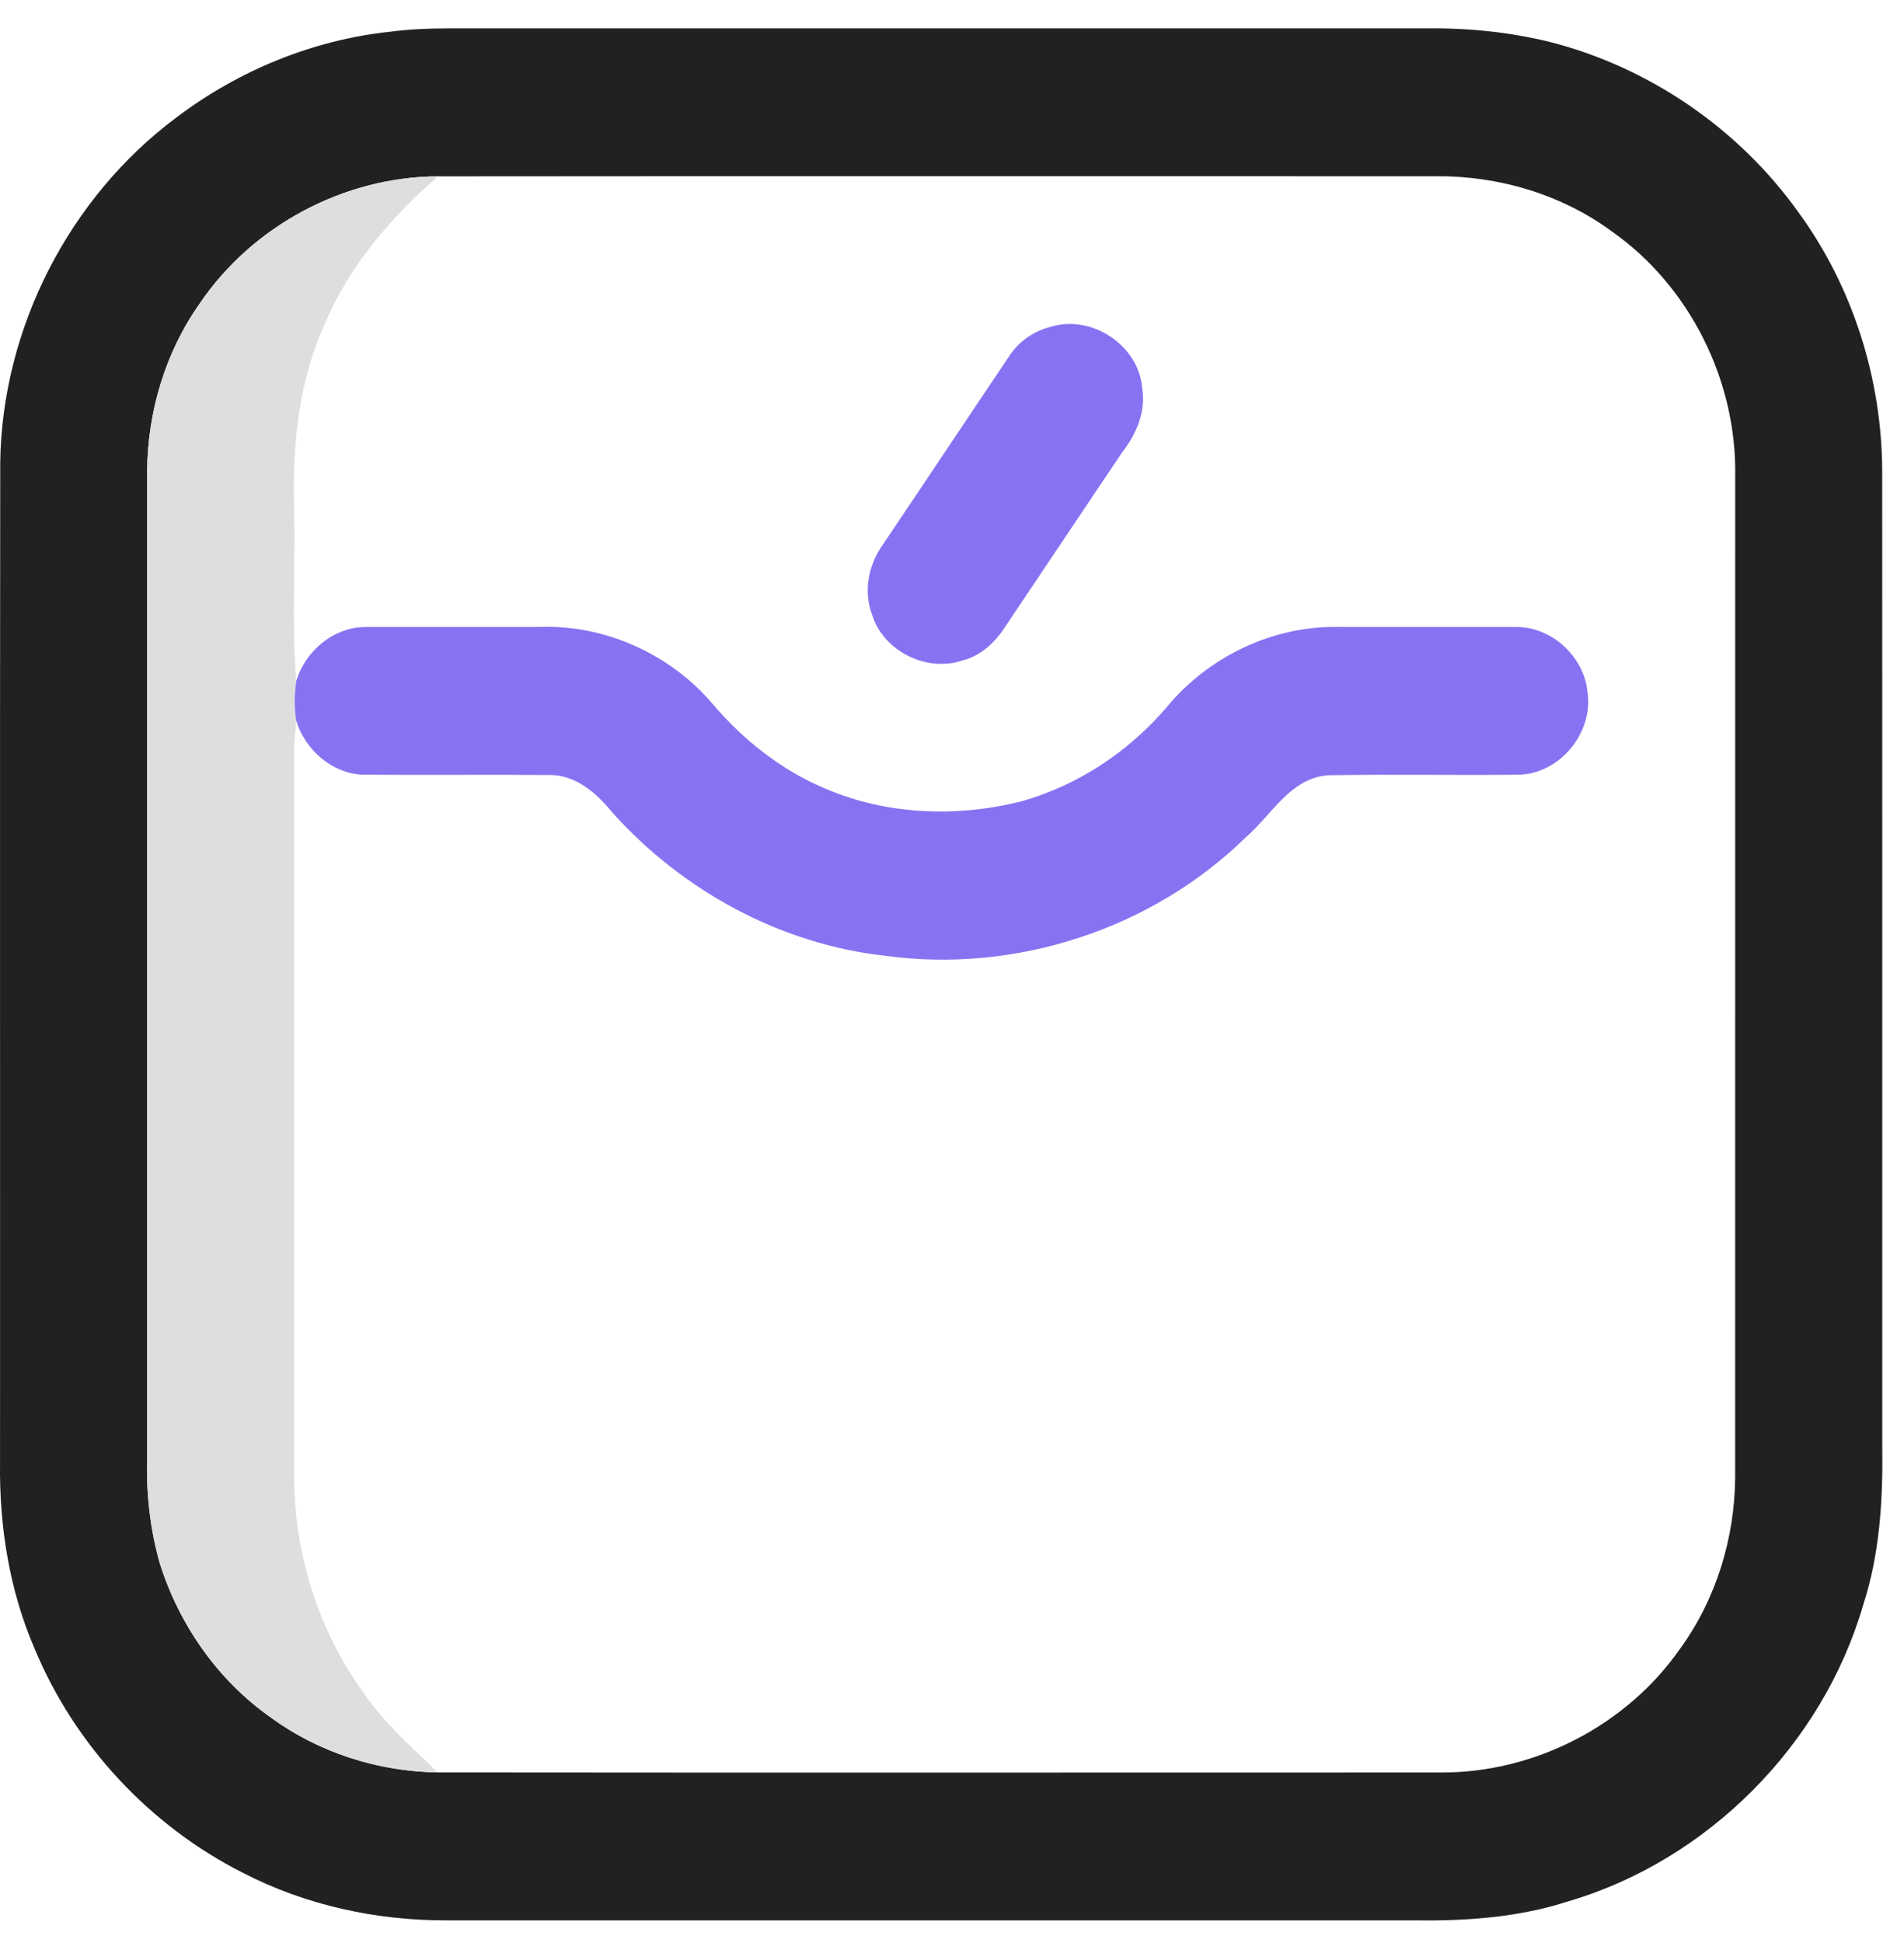 <svg width="49" height="50" viewBox="0 0 49 50" fill="none" xmlns="http://www.w3.org/2000/svg">
<path d="M10.027 0.818C10.51 0.754 10.997 0.731 11.486 0.731C19.89 0.731 28.297 0.731 36.703 0.731C37.774 0.716 38.851 0.825 39.892 1.081C42.437 1.731 44.737 3.303 46.272 5.447C47.682 7.372 48.434 9.752 48.439 12.139C48.442 20.508 48.441 28.878 48.441 37.247C48.459 38.611 48.374 39.999 47.949 41.304C46.901 44.902 43.949 47.872 40.368 48.925C39.11 49.335 37.773 49.434 36.457 49.417C28.133 49.417 19.81 49.417 11.487 49.417C9.68 49.421 7.866 49.028 6.256 48.196C3.865 46.99 1.923 44.911 0.893 42.43C0.24 40.925 -0.021 39.272 0.001 37.636C0.005 29.055 -0.005 20.475 0.006 11.895C0.054 8.44 1.786 5.072 4.548 3.017C6.138 1.816 8.047 1.029 10.027 0.818ZM5.143 7.806C4.254 9.062 3.797 10.598 3.787 12.134C3.784 20.59 3.787 29.045 3.786 37.502C3.76 38.421 3.861 39.349 4.114 40.234C4.611 41.812 5.607 43.239 6.962 44.191C8.204 45.103 9.732 45.587 11.266 45.61C19.875 45.619 28.485 45.612 37.095 45.612C39.496 45.619 41.863 44.404 43.241 42.422C44.166 41.149 44.645 39.58 44.655 38.008C44.657 29.428 44.655 20.848 44.656 12.267C44.703 9.81 43.491 7.367 41.484 5.957C40.182 4.999 38.567 4.523 36.96 4.535C28.398 4.538 19.834 4.529 11.271 4.538C8.86 4.547 6.5 5.804 5.143 7.806Z" fill="#212121"/>
<path d="M5.143 7.806C6.5 5.804 8.86 4.547 11.271 4.538C10.078 5.582 9.008 6.809 8.381 8.284C7.695 9.763 7.522 11.419 7.567 13.034C7.604 14.532 7.502 16.033 7.625 17.526C7.573 17.866 7.573 18.21 7.624 18.55C7.608 18.824 7.571 19.095 7.566 19.37C7.574 25.583 7.567 31.795 7.571 38.008C7.575 39.987 8.192 41.96 9.355 43.561C9.885 44.34 10.596 44.959 11.266 45.61C9.732 45.587 8.204 45.103 6.962 44.191C5.607 43.239 4.611 41.813 4.114 40.234C3.861 39.349 3.76 38.421 3.786 37.502C3.787 29.045 3.784 20.59 3.787 12.134C3.797 10.598 4.254 9.062 5.143 7.806Z" fill="#DEDEDE"/>
<path d="M27.045 8.409C28.082 8.086 29.301 8.878 29.393 9.974C29.499 10.579 29.248 11.163 28.886 11.631C27.864 13.145 26.854 14.666 25.834 16.18C25.581 16.561 25.214 16.886 24.761 16.998C23.845 17.306 22.736 16.757 22.446 15.825C22.218 15.235 22.344 14.555 22.701 14.044C23.805 12.405 24.898 10.76 26.002 9.12C26.248 8.764 26.627 8.512 27.045 8.409Z" fill="#8773F2"/>
<path d="M7.625 17.526C7.86 16.735 8.622 16.11 9.458 16.135C10.93 16.133 12.402 16.137 13.876 16.134C15.549 16.068 17.224 16.817 18.317 18.087C19.113 19.031 20.107 19.822 21.25 20.298C22.817 20.968 24.599 21.036 26.244 20.632C27.736 20.224 29.076 19.329 30.071 18.145C31.14 16.877 32.78 16.102 34.437 16.134C35.952 16.137 37.467 16.133 38.982 16.135C39.917 16.107 40.779 16.895 40.857 17.829C41.001 18.866 40.142 19.903 39.101 19.935C37.462 19.954 35.824 19.92 34.186 19.95C33.211 20.015 32.729 20.97 32.063 21.545C29.648 23.911 26.14 25.051 22.802 24.597C20.1 24.307 17.563 22.924 15.753 20.902C15.349 20.402 14.803 19.931 14.126 19.943C12.529 19.93 10.933 19.949 9.337 19.935C8.545 19.906 7.854 19.297 7.624 18.549C7.572 18.209 7.572 17.866 7.625 17.526Z" fill="#8773F2"/>
</svg>
